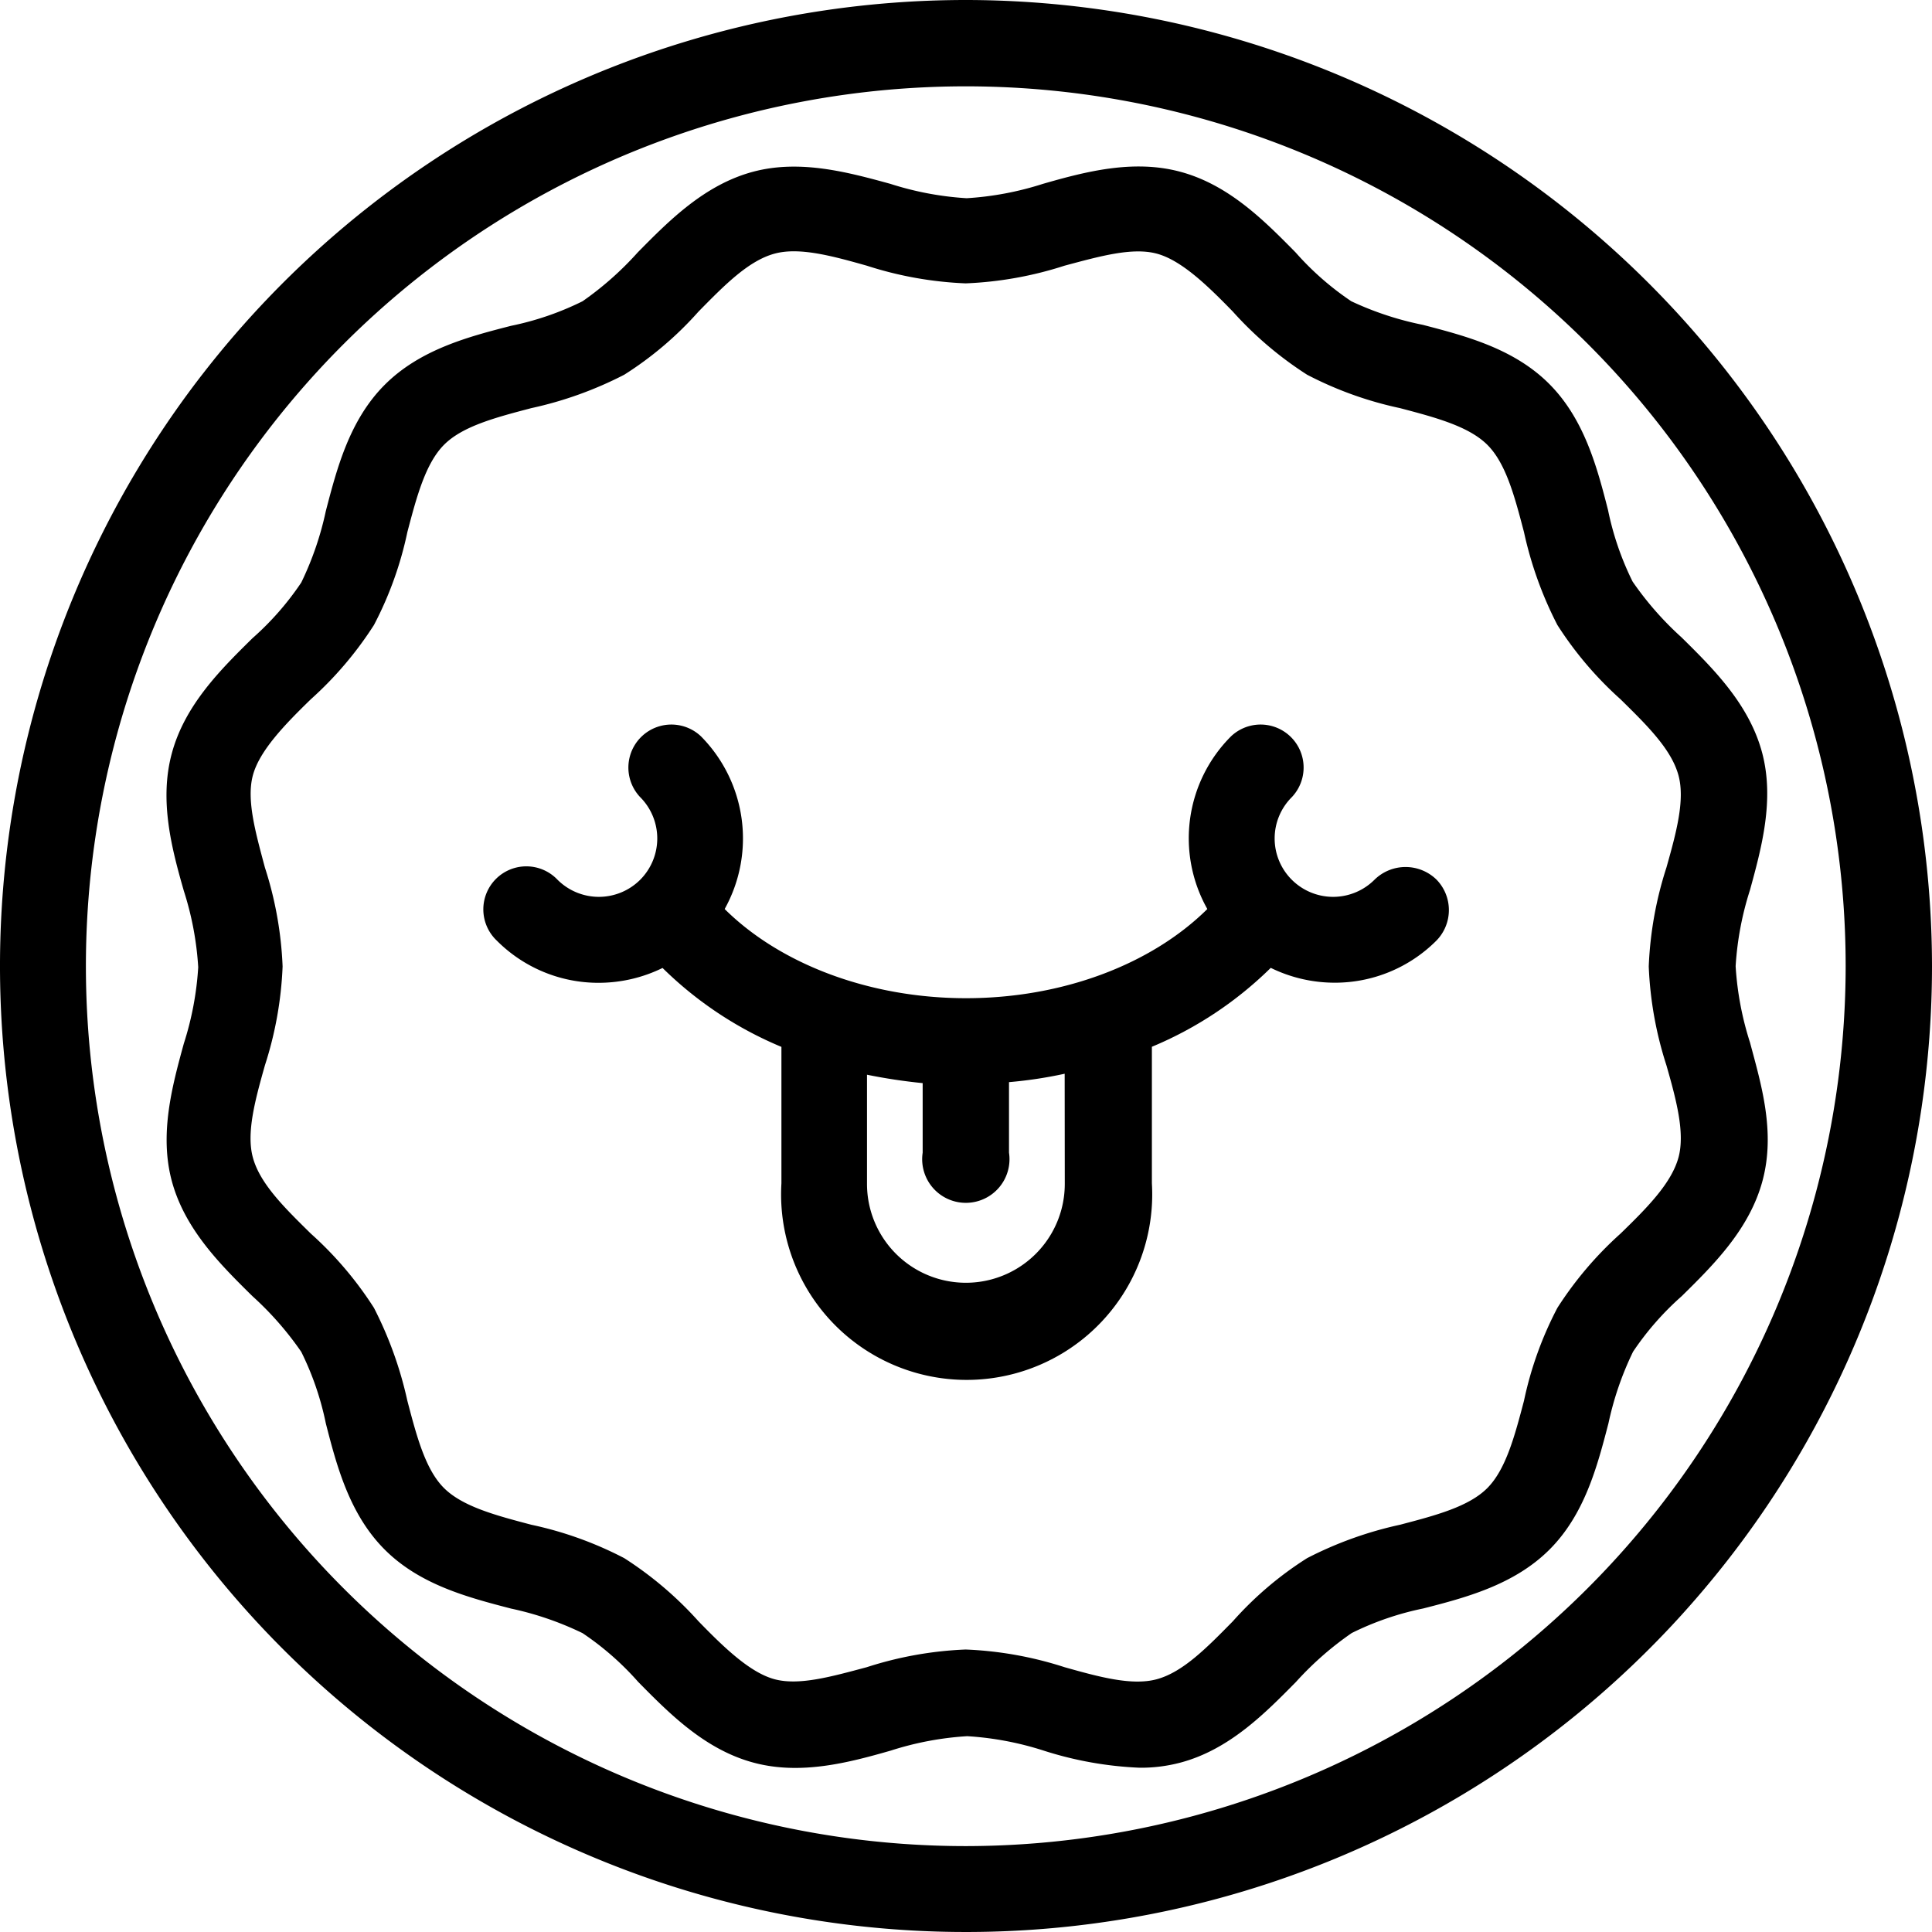 <svg id="Layer_1" data-name="Layer 1" xmlns="http://www.w3.org/2000/svg" viewBox="0 0 177 177"><title>IGPizza_logo</title><path d="M200.33,139.92a28.5,28.5,0,0,1-1.32-7,28.5,28.5,0,0,1,1.32-7c1.06-3.87,2.25-8.25,1.11-12.55-1.19-4.47-4.51-7.74-7.4-10.59a29.2,29.2,0,0,1-4.47-5.1,26.79,26.79,0,0,1-2.25-6.55c-1-3.91-2.17-8.34-5.4-11.57s-7.65-4.38-11.57-5.4A28.71,28.71,0,0,1,163.8,72a26.43,26.43,0,0,1-5.1-4.47c-2.85-2.89-6.12-6.21-10.59-7.4-4.3-1.15-8.68,0-12.55,1.11a28.5,28.5,0,0,1-7,1.32,28.5,28.5,0,0,1-7-1.32c-3.87-1.06-8.25-2.25-12.55-1.11-4.47,1.19-7.74,4.51-10.59,7.4A29.21,29.21,0,0,1,93.37,72a26.79,26.79,0,0,1-6.55,2.25c-3.91,1-8.34,2.17-11.57,5.4s-4.38,7.65-5.4,11.57a28.71,28.71,0,0,1-2.25,6.55,26.43,26.43,0,0,1-4.47,5.1c-2.89,2.85-6.21,6.12-7.4,10.59-1.15,4.3,0,8.68,1.11,12.55a28.5,28.5,0,0,1,1.32,7,28.5,28.5,0,0,1-1.32,7c-1.06,3.87-2.25,8.25-1.11,12.55,1.19,4.47,4.51,7.74,7.4,10.59a29.21,29.21,0,0,1,4.47,5.1,26.79,26.79,0,0,1,2.25,6.55c1,3.91,2.17,8.34,5.4,11.57s7.65,4.38,11.57,5.4a28.71,28.71,0,0,1,6.55,2.25,26.43,26.43,0,0,1,5.1,4.47c2.85,2.89,6.12,6.21,10.59,7.4,4.3,1.15,8.68,0,12.55-1.11a28.5,28.5,0,0,1,7-1.32,28.5,28.5,0,0,1,7,1.32,33.22,33.22,0,0,0,8.8,1.57,14.11,14.11,0,0,0,3.74-.47c4.47-1.19,7.74-4.51,10.59-7.4a29.2,29.2,0,0,1,5.1-4.47,26.79,26.79,0,0,1,6.55-2.25c3.91-1,8.34-2.17,11.57-5.4s4.38-7.65,5.4-11.57a28.71,28.71,0,0,1,2.25-6.55,26.43,26.43,0,0,1,4.47-5.1c2.89-2.85,6.21-6.12,7.4-10.59S201.35,143.74,200.33,139.92Zm-6.55,10.5c-.64,2.38-2.89,4.64-5.32,7a33.1,33.1,0,0,0-5.78,6.8,32.88,32.88,0,0,0-3.06,8.51c-.85,3.23-1.66,6.29-3.36,8s-4.76,2.51-8,3.36a34.53,34.53,0,0,0-8.51,3.06,31.83,31.83,0,0,0-6.8,5.78c-2.38,2.42-4.59,4.68-7,5.32-2.25.6-5.23-.21-8.42-1.11a33.74,33.74,0,0,0-9.06-1.62,33.74,33.74,0,0,0-9.06,1.62c-3.19.85-6.17,1.7-8.42,1.11s-4.64-2.89-7-5.32a33.1,33.1,0,0,0-6.8-5.78,33.46,33.46,0,0,0-8.51-3.06c-3.23-.85-6.29-1.66-8-3.36s-2.51-4.76-3.36-8a35.16,35.16,0,0,0-3.06-8.51,32.9,32.9,0,0,0-5.78-6.8c-2.42-2.38-4.68-4.59-5.32-7-.6-2.25.21-5.23,1.11-8.42a33.74,33.74,0,0,0,1.62-9.06,33.74,33.74,0,0,0-1.62-9.06c-.85-3.19-1.7-6.17-1.11-8.42s2.89-4.64,5.32-7a33.1,33.1,0,0,0,5.78-6.8,32.88,32.88,0,0,0,3.06-8.51c.85-3.23,1.66-6.29,3.36-8s4.76-2.51,8-3.36a34.53,34.53,0,0,0,8.51-3.06,31.83,31.83,0,0,0,6.8-5.78c2.38-2.42,4.59-4.68,7-5.32,2.25-.6,5.23.21,8.42,1.11a33.74,33.74,0,0,0,9.06,1.62,33.74,33.74,0,0,0,9.06-1.62c3.19-.85,6.17-1.7,8.42-1.11s4.64,2.89,7,5.32a33.1,33.1,0,0,0,6.8,5.78,33.46,33.46,0,0,0,8.51,3.06c3.23.85,6.29,1.66,8,3.36s2.51,4.76,3.36,8a34.53,34.53,0,0,0,3.06,8.51,32.9,32.9,0,0,0,5.78,6.8c2.42,2.38,4.68,4.59,5.32,7,.6,2.25-.21,5.23-1.11,8.42a33.74,33.74,0,0,0-1.62,9.06,33.74,33.74,0,0,0,1.62,9.06C193.57,145.15,194.38,148.17,193.78,150.42Z" transform="translate(-40 -44.4)"/><path d="M128.5,44.4A88.5,88.5,0,1,0,217,132.9,88.6,88.6,0,0,0,128.5,44.4Zm0,169.13a80.61,80.61,0,1,1,80.59-80.63A80.68,80.68,0,0,1,128.5,213.53Z" transform="translate(-40 -44.4)"/><path d="M165.92,125a5.36,5.36,0,0,1-7.57,0,5.34,5.34,0,0,1,0-7.57,3.94,3.94,0,0,0-5.57-5.57,13.2,13.2,0,0,0-2.17,15.82c-5.15,5.1-13.31,8.17-22.11,8.17s-17-3.1-22.11-8.17a13.3,13.3,0,0,0-2.17-15.82,3.94,3.94,0,0,0-5.57,5.57,5.36,5.36,0,0,1,0,7.57h0a5.36,5.36,0,0,1-7.57,0,3.94,3.94,0,1,0-5.57,5.57,13.13,13.13,0,0,0,9.36,3.87,13.31,13.31,0,0,0,5.83-1.36,34.3,34.3,0,0,0,10.89,7.23v12.5a17,17,0,1,0,33.94,0V140.3a34.3,34.3,0,0,0,10.89-7.23,13.31,13.31,0,0,0,5.83,1.36,13.13,13.13,0,0,0,9.36-3.87,4,4,0,0,0,0-5.57A4.06,4.06,0,0,0,165.92,125Zm-28.37,27.86a9.06,9.06,0,0,1-18.12,0v-10a50.89,50.89,0,0,0,5.1.77V150a4,4,0,1,0,7.91,0v-6.46a39.86,39.86,0,0,0,5.1-.77Z" transform="translate(-40 -44.4)"/></svg>